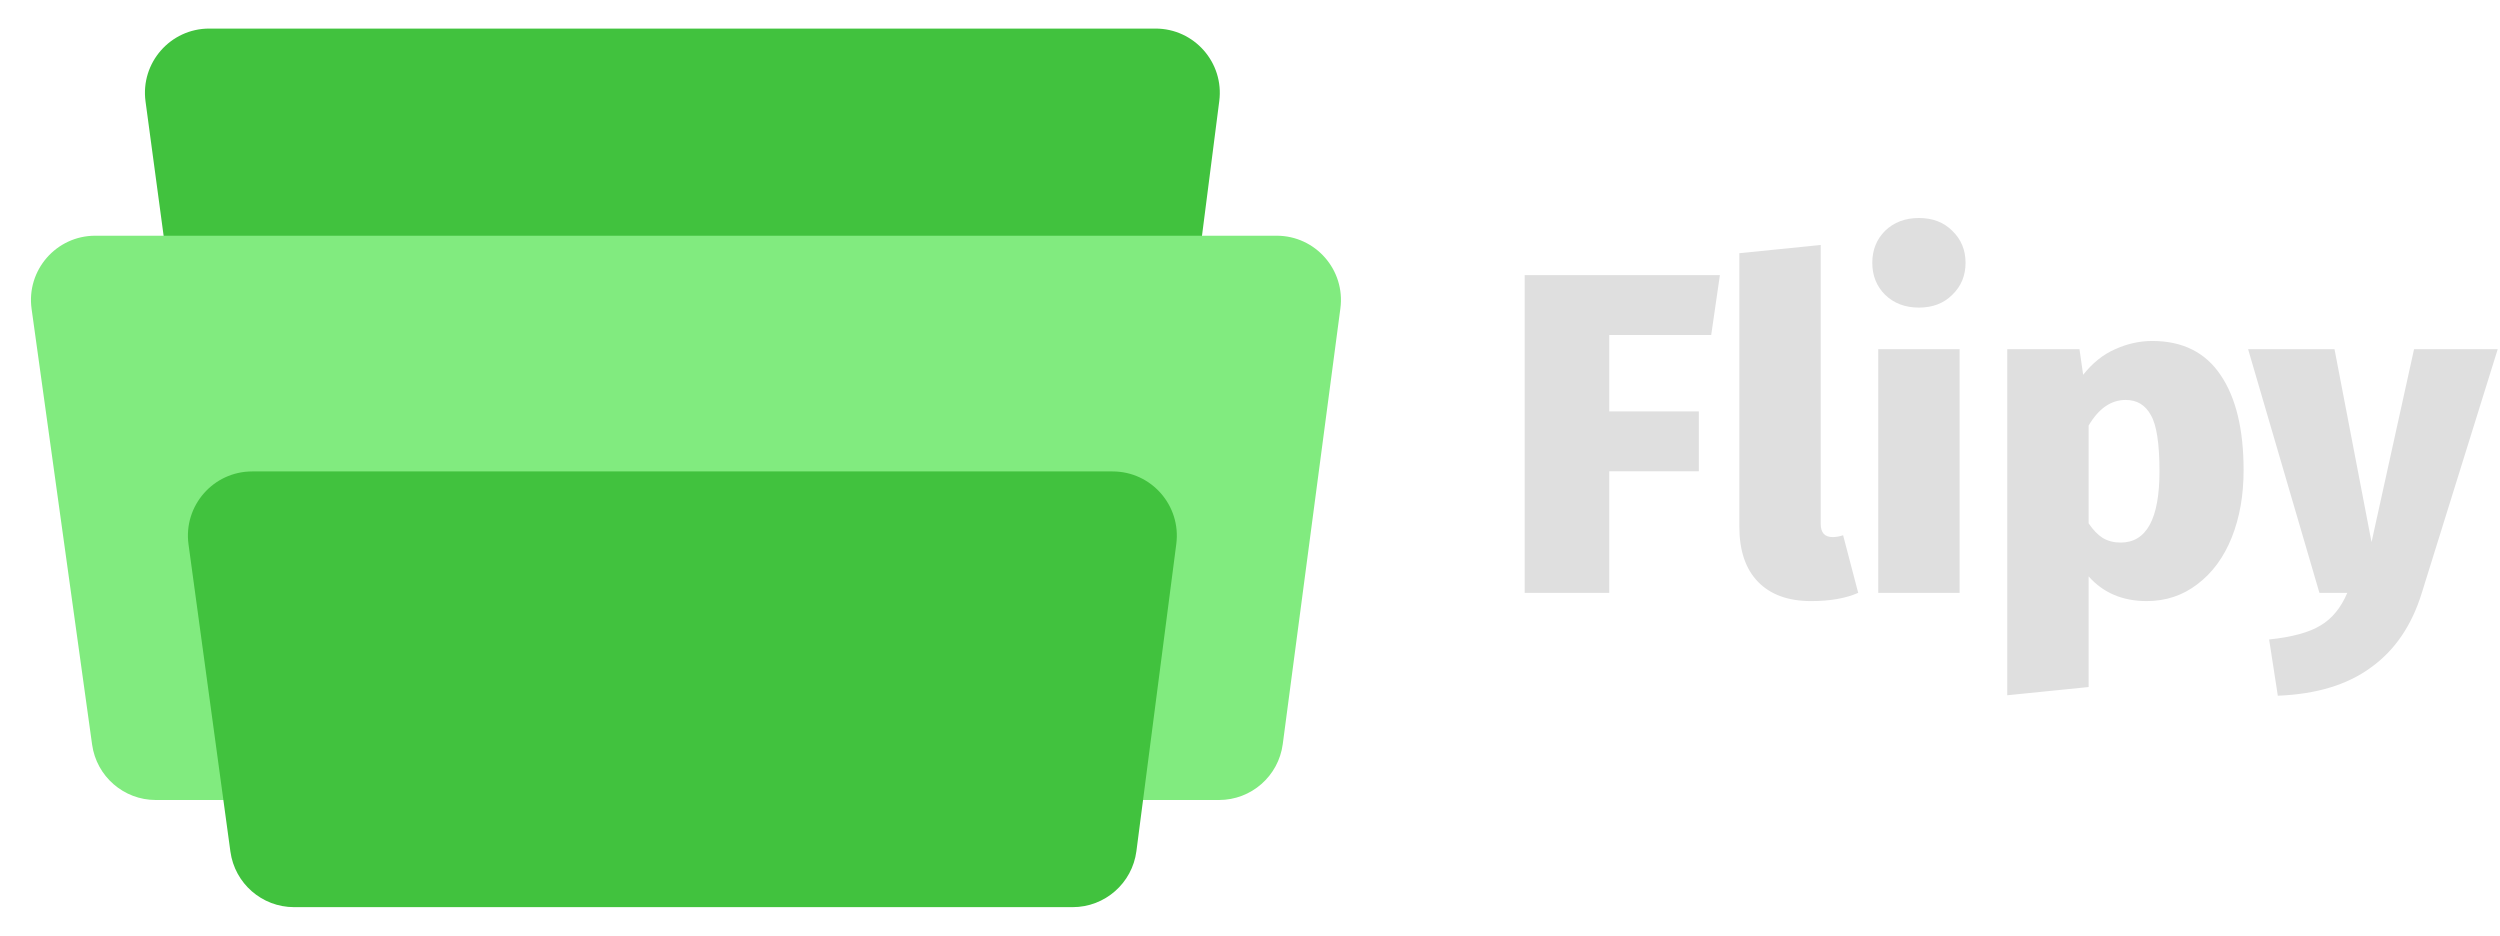 <svg width="350" height="131" viewBox="0 0 350 131" fill="none" xmlns="http://www.w3.org/2000/svg">
<g filter="url(#filter0_d_26_22)">
<path d="M164.412 59.145C163.836 63.636 160.013 67 155.485 67L35.894 67C31.388 67 27.576 63.667 26.975 59.202L20.374 10.201C19.647 4.802 23.846 1.63962e-06 29.294 2.21513e-06L161.772 1.62096e-05C167.197 1.67826e-05 171.389 4.764 170.698 10.145L164.412 59.145Z" fill="#41C23E"/>
</g>
<g filter="url(#filter1_d_26_22)">
<path d="M179.585 100.18C178.993 104.656 175.177 108 170.663 108L21.808 108C17.316 108 13.512 104.688 12.894 100.238L4.422 39.238C3.67 33.827 7.874 29 13.336 29L178.731 29C184.171 29 188.367 33.788 187.653 39.18L179.585 100.18Z" fill="#81EB7F"/>
</g>
<g filter="url(#filter2_d_26_22)">
<path d="M159.097 115.159C158.514 119.644 154.694 123 150.172 123L41.173 123C36.673 123 32.864 119.675 32.256 115.216L26.393 72.216C25.656 66.812 29.857 62 35.31 62L155.756 62C161.186 62 165.38 66.773 164.681 72.159L159.097 115.159Z" fill="#41C23E"/>
</g>
<path d="M213.456 83V38.52H240.784L239.568 46.904H225.296V57.592H237.84V65.976H225.296V83H213.456ZM253.556 84.152C250.356 84.152 247.881 83.256 246.132 81.464C244.383 79.672 243.508 77.091 243.508 73.72V35.448L254.9 34.296V73.336C254.9 74.573 255.455 75.192 256.564 75.192C257.033 75.192 257.524 75.107 258.036 74.936L260.148 83C258.399 83.768 256.201 84.152 253.556 84.152ZM274.345 48.888V83H262.953V48.888H274.345ZM268.649 30.52C270.569 30.52 272.126 31.117 273.321 32.312C274.558 33.507 275.177 35 275.177 36.792C275.177 38.584 274.558 40.077 273.321 41.272C272.126 42.467 270.569 43.064 268.649 43.064C266.729 43.064 265.15 42.467 263.913 41.272C262.718 40.077 262.121 38.584 262.121 36.792C262.121 35 262.718 33.507 263.913 32.312C265.15 31.117 266.729 30.52 268.649 30.52ZM301.304 47.736C305.57 47.736 308.77 49.336 310.904 52.536C313.037 55.693 314.104 60.131 314.104 65.848C314.104 69.347 313.549 72.483 312.44 75.256C311.33 78.029 309.73 80.205 307.64 81.784C305.592 83.363 303.224 84.152 300.536 84.152C297.165 84.152 294.456 83 292.408 80.696V96.184L281.016 97.336V48.888H291.128L291.64 52.472C292.962 50.808 294.456 49.613 296.12 48.888C297.826 48.12 299.554 47.736 301.304 47.736ZM296.888 75.96C300.514 75.96 302.328 72.632 302.328 65.976C302.328 62.093 301.922 59.469 301.112 58.104C300.344 56.696 299.17 55.992 297.592 55.992C295.544 55.992 293.816 57.187 292.408 59.576V73.272C293.048 74.211 293.709 74.893 294.392 75.32C295.117 75.747 295.949 75.96 296.888 75.96ZM339.055 83C337.647 87.565 335.279 91.043 331.951 93.432C328.666 95.864 324.314 97.187 318.895 97.4L317.679 89.528C320.922 89.187 323.332 88.525 324.911 87.544C326.49 86.605 327.727 85.091 328.623 83H324.719L314.735 48.888H326.831L332.015 75.896L337.967 48.888H349.679L339.055 83Z" fill="#DFDFDF"/>
<defs>
<filter id="filter0_d_26_22" x="16.292" y="3.8147e-06" width="158.481" height="75" filterUnits="userSpaceOnUse" color-interpolation-filters="sRGB">
<feFlood flood-opacity="0" result="BackgroundImageFix"/>
<feColorMatrix in="SourceAlpha" type="matrix" values="0 0 0 0 0 0 0 0 0 0 0 0 0 0 0 0 0 0 127 0" result="hardAlpha"/>
<feOffset dy="4"/>
<feGaussianBlur stdDeviation="2"/>
<feComposite in2="hardAlpha" operator="out"/>
<feColorMatrix type="matrix" values="0 0 0 0 0 0 0 0 0 0 0 0 0 0 0 0 0 0 0.25 0"/>
<feBlend mode="normal" in2="BackgroundImageFix" result="effect1_dropShadow_26_22"/>
<feBlend mode="normal" in="SourceGraphic" in2="effect1_dropShadow_26_22" result="shape"/>
</filter>
<filter id="filter1_d_26_22" x="0.335" y="29" width="191.398" height="87" filterUnits="userSpaceOnUse" color-interpolation-filters="sRGB">
<feFlood flood-opacity="0" result="BackgroundImageFix"/>
<feColorMatrix in="SourceAlpha" type="matrix" values="0 0 0 0 0 0 0 0 0 0 0 0 0 0 0 0 0 0 127 0" result="hardAlpha"/>
<feOffset dy="4"/>
<feGaussianBlur stdDeviation="2"/>
<feComposite in2="hardAlpha" operator="out"/>
<feColorMatrix type="matrix" values="0 0 0 0 0 0 0 0 0 0 0 0 0 0 0 0 0 0 0.25 0"/>
<feBlend mode="normal" in2="BackgroundImageFix" result="effect1_dropShadow_26_22"/>
<feBlend mode="normal" in="SourceGraphic" in2="effect1_dropShadow_26_22" result="shape"/>
</filter>
<filter id="filter2_d_26_22" x="22.309" y="62" width="146.448" height="69" filterUnits="userSpaceOnUse" color-interpolation-filters="sRGB">
<feFlood flood-opacity="0" result="BackgroundImageFix"/>
<feColorMatrix in="SourceAlpha" type="matrix" values="0 0 0 0 0 0 0 0 0 0 0 0 0 0 0 0 0 0 127 0" result="hardAlpha"/>
<feOffset dy="4"/>
<feGaussianBlur stdDeviation="2"/>
<feComposite in2="hardAlpha" operator="out"/>
<feColorMatrix type="matrix" values="0 0 0 0 0 0 0 0 0 0 0 0 0 0 0 0 0 0 0.25 0"/>
<feBlend mode="normal" in2="BackgroundImageFix" result="effect1_dropShadow_26_22"/>
<feBlend mode="normal" in="SourceGraphic" in2="effect1_dropShadow_26_22" result="shape"/>
</filter>
</defs>
</svg>
